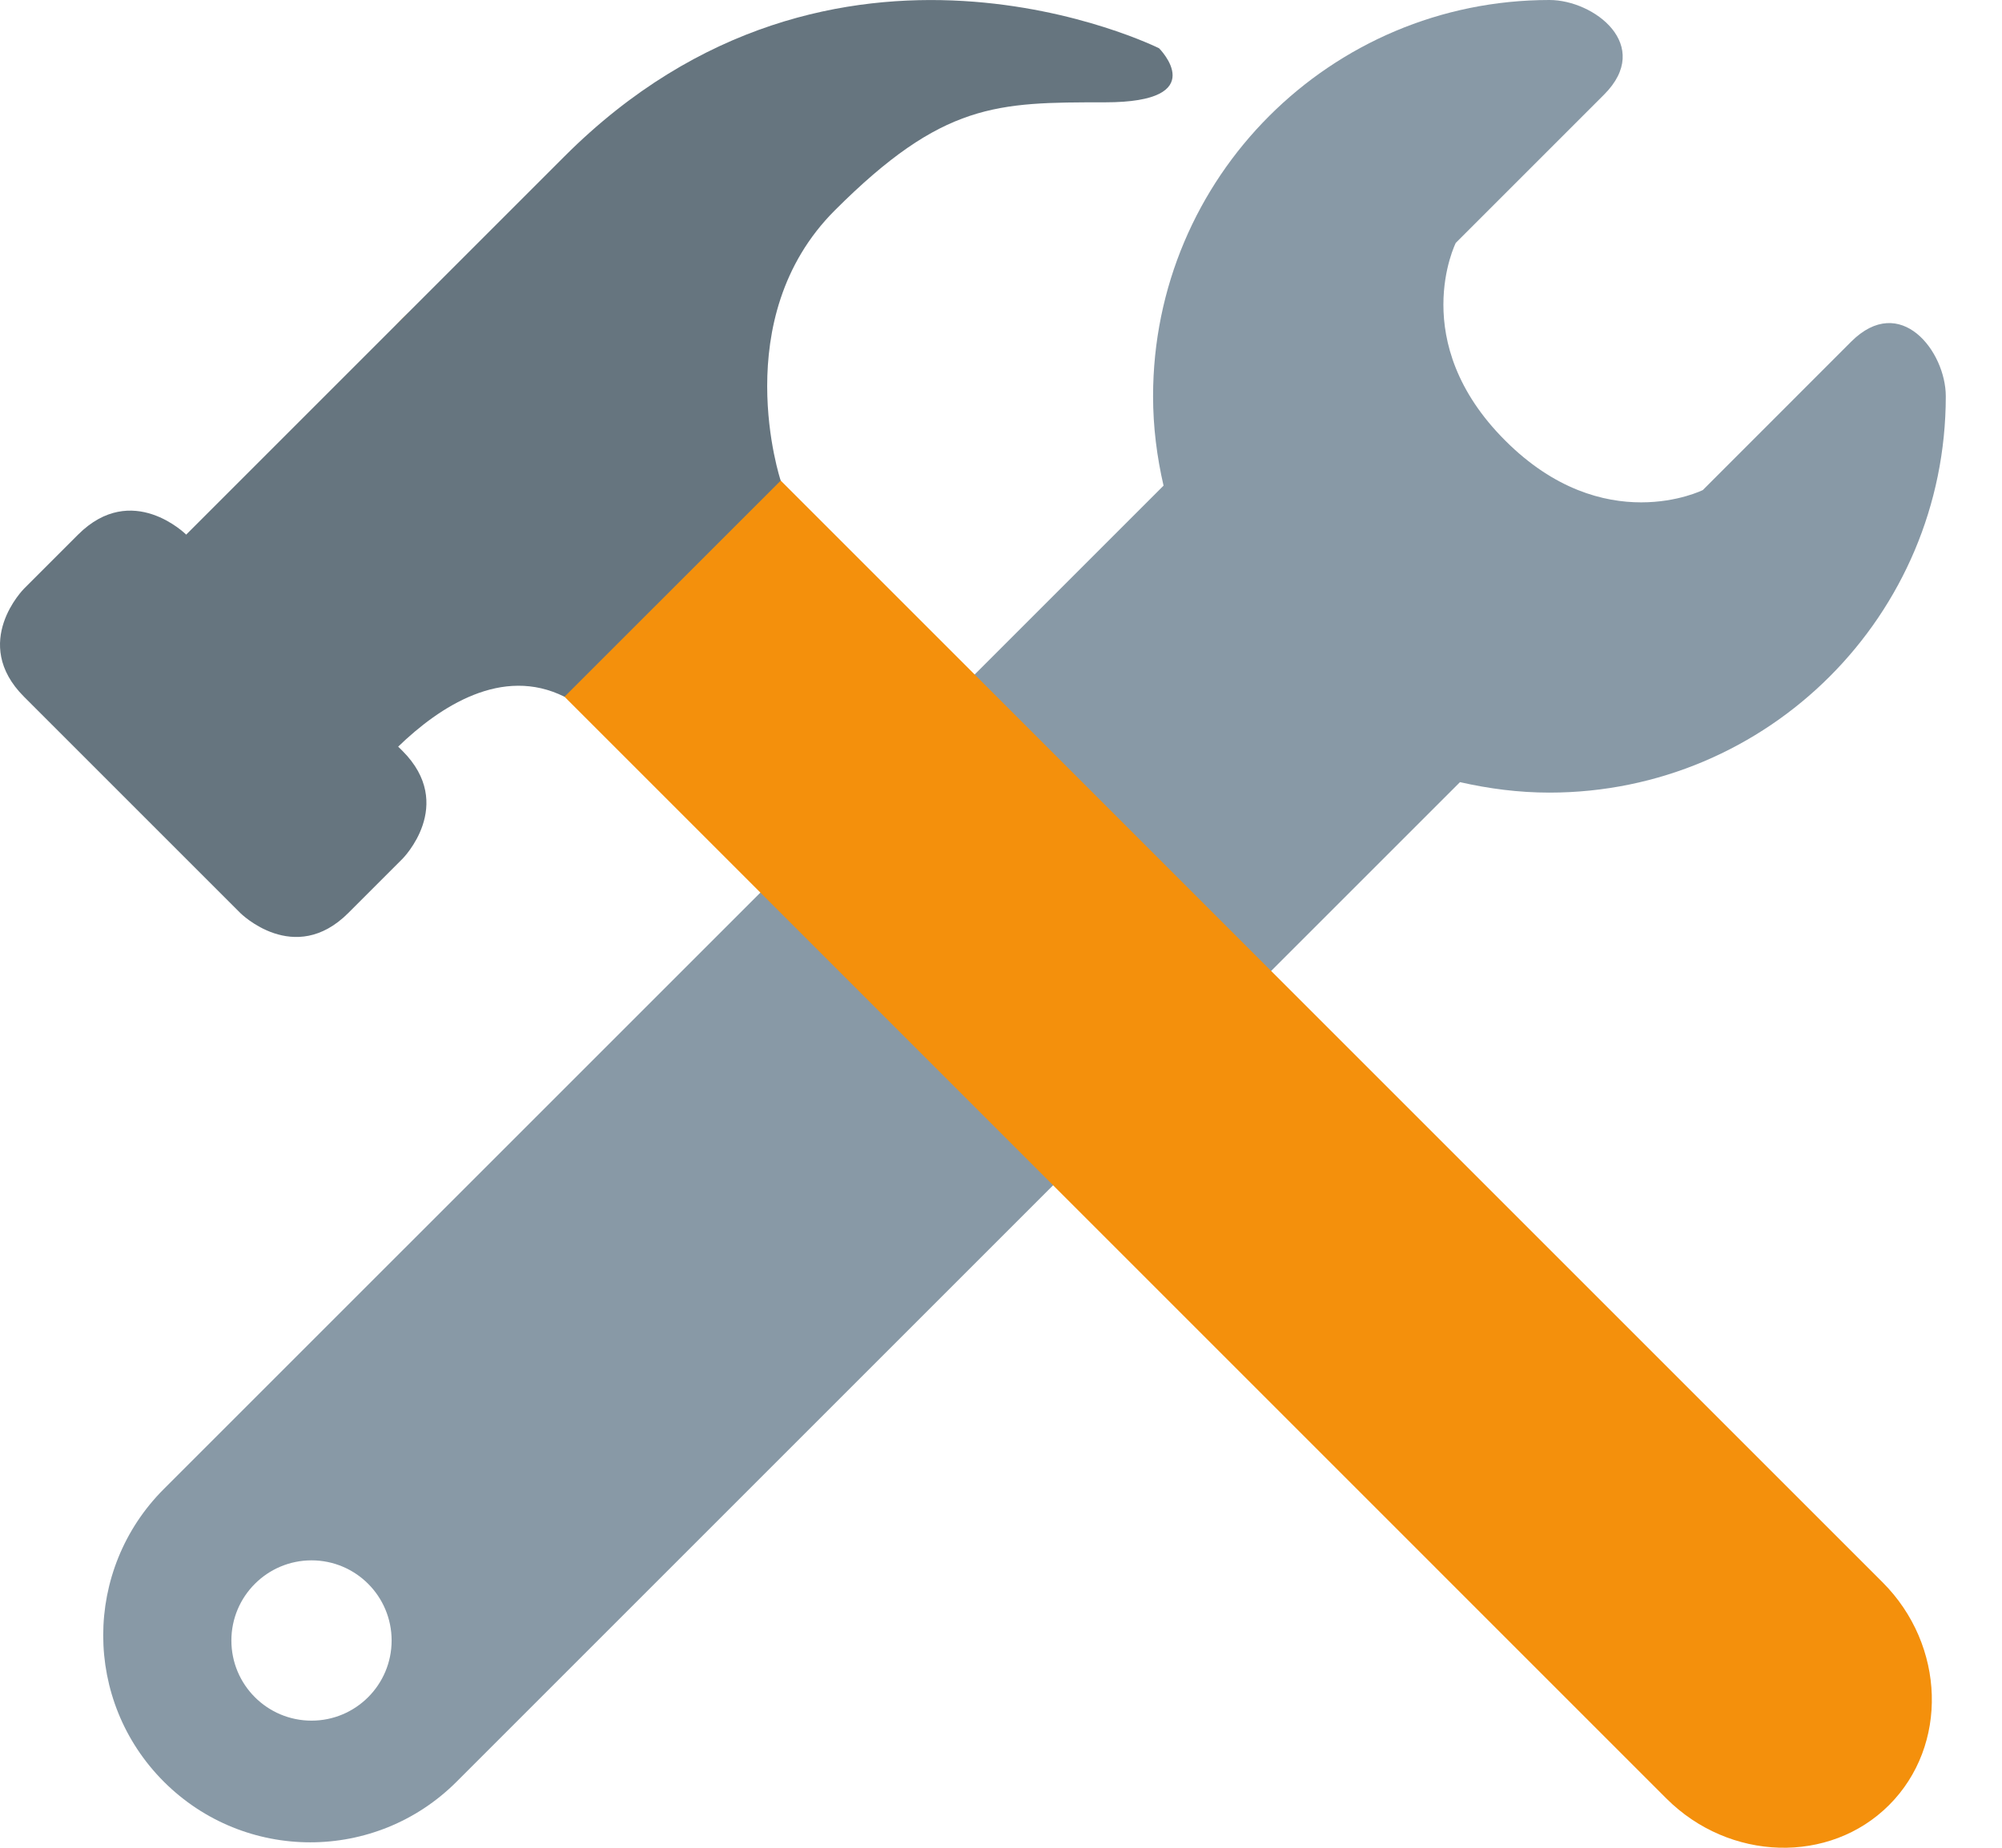<svg width="26" height="24" viewBox="0 0 26 24" fill="none" xmlns="http://www.w3.org/2000/svg">
<path d="M24.04 4.439L22.115 6.365C22.115 6.365 20.831 7.006 19.548 5.722C18.264 4.439 18.906 3.155 18.906 3.155L20.831 1.23C21.474 0.588 20.702 0 20.123 0C17.279 0 14.975 2.304 14.975 5.147C14.975 5.547 15.025 5.934 15.111 6.308L10.76 10.659L14.61 14.509L18.961 10.159C19.335 10.244 19.722 10.295 20.122 10.295C22.965 10.295 25.27 7.99 25.27 5.147C25.27 4.565 24.681 3.798 24.04 4.439ZM10.684 10.785L2.128 19.34C1.078 20.39 1.078 22.092 2.128 23.142C3.179 24.192 4.88 24.192 5.93 23.142L14.485 14.587L10.684 10.785ZM4.046 22.349C3.471 22.349 3.005 21.883 3.005 21.308C3.005 20.734 3.471 20.267 4.046 20.267C4.62 20.267 5.086 20.733 5.086 21.308C5.086 21.883 4.62 22.349 4.046 22.349Z" fill="#8899A6"/>
<path d="M21.641 23.36C22.46 24.179 23.763 24.217 24.534 23.445C25.306 22.673 25.268 21.371 24.449 20.552L8.118 4.221C7.299 3.402 5.998 3.364 5.226 4.137C4.453 4.909 4.492 6.211 5.311 7.029L21.641 23.36Z" fill="#F4900C"/>
<path d="M15.053 0.627C15.053 0.627 10.841 -1.479 7.331 2.031L2.418 6.944C2.418 6.944 1.716 6.243 1.014 6.944L0.312 7.646C0.312 7.646 -0.39 8.348 0.312 9.05L3.12 11.858C3.12 11.858 3.822 12.56 4.524 11.858L5.226 11.156C5.226 11.156 5.928 10.454 5.226 9.752L5.171 9.698C5.711 9.176 6.521 8.645 7.331 9.05L10.139 6.243C10.139 6.243 9.437 4.137 10.841 2.733C12.245 1.329 12.947 1.329 14.351 1.329C15.755 1.329 15.053 0.627 15.053 0.627Z" fill="#66757F"/>
</svg>
